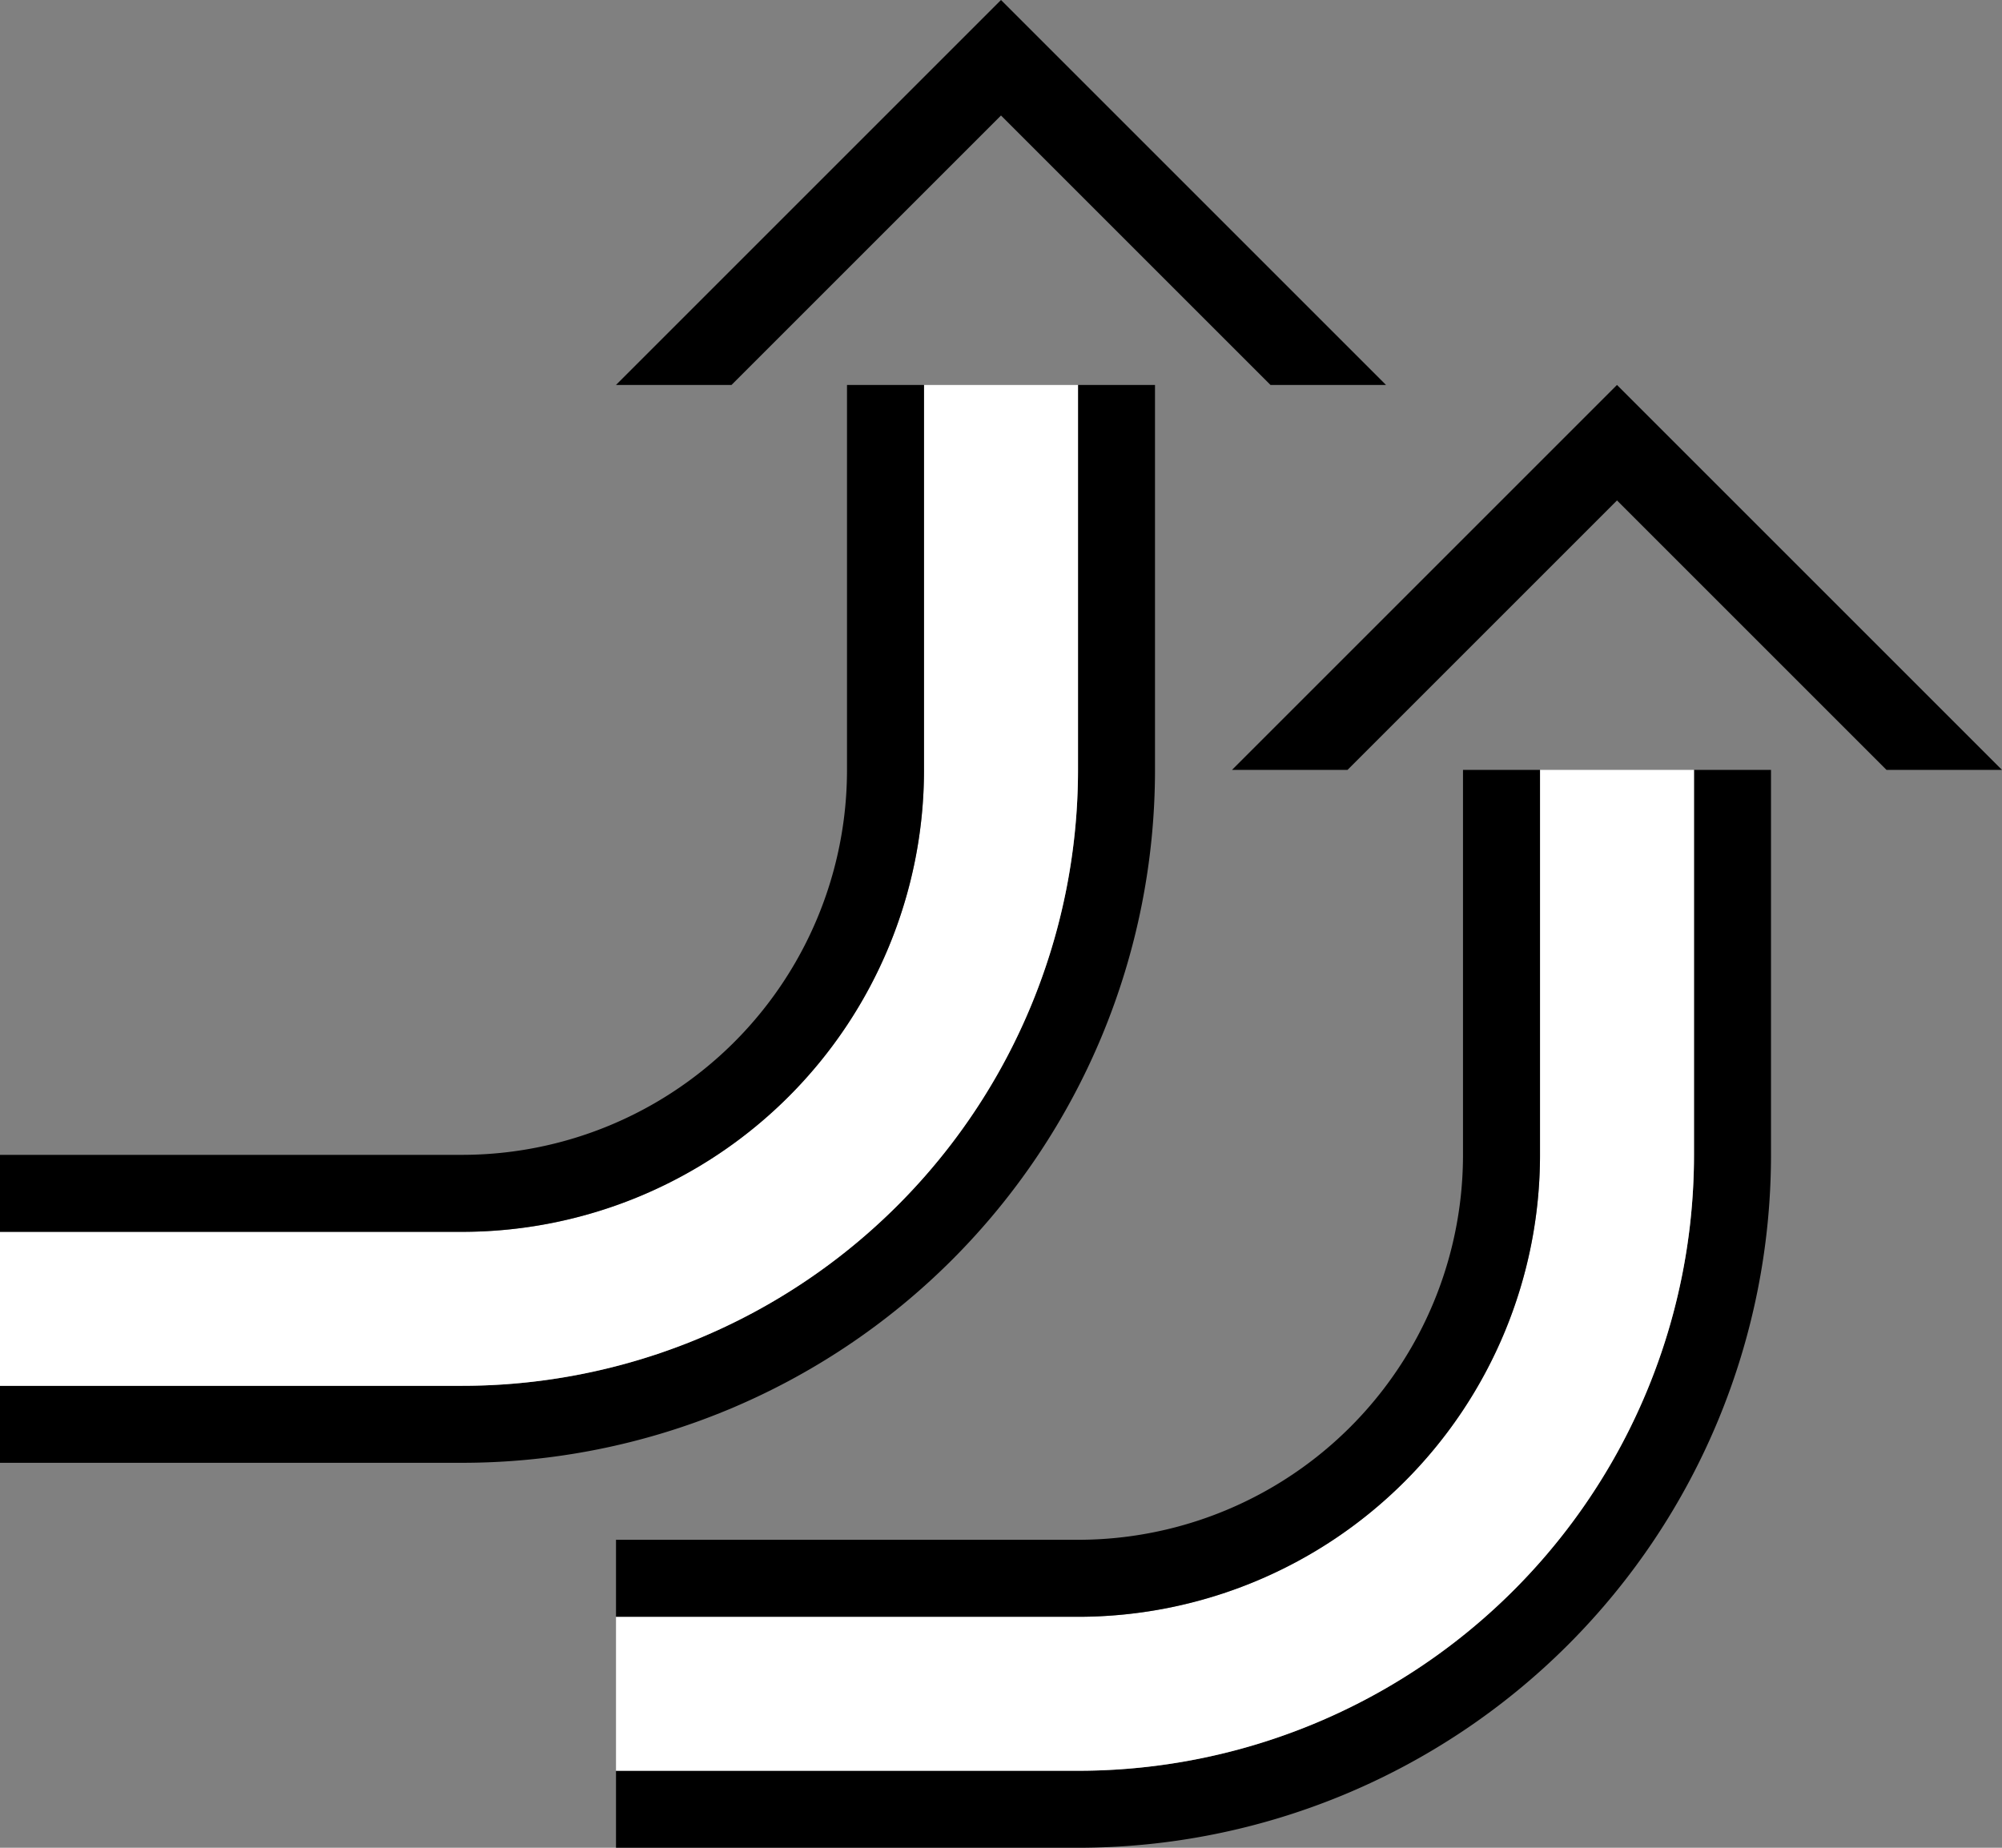 <svg xmlns="http://www.w3.org/2000/svg" version="1.0" width="26" height="24"><rect width="100%" height="100%" fill="#808080" stroke="none"/><path d="M26 10l-5-5-5 5h1.5L21 6.5l3.5 3.5H26zM23 15a9 9 0 0 1-9 9H8v-1h6a8 8 0 0 0 8-8v-5h1v5z"/><path d="M22 15a8 8 0 0 1-8 8H8v-2h6a6 6 0 0 0 6-6v-5h2v5z" fill="#fff"/><path d="M20 15a6 6 0 0 1-6 6H8v-1h6a5 5 0 0 0 5-5v-5h1v5zM18 5l-5-5-5 5h1.5L13 1.5 16.5 5H18z"/><path d="M15 10a9 9 0 0 1-9 9H0v-1h6a8 8 0 0 0 8-8V5h1v5z"/><path d="M14 10a8 8 0 0 1-8 8H0v-2h6a6 6 0 0 0 6-6V5h2v5z" fill="#fff"/><path d="M12 10a6 6 0 0 1-6 6H0v-1h6a5 5 0 0 0 5-5V5h1v5z"/></svg>